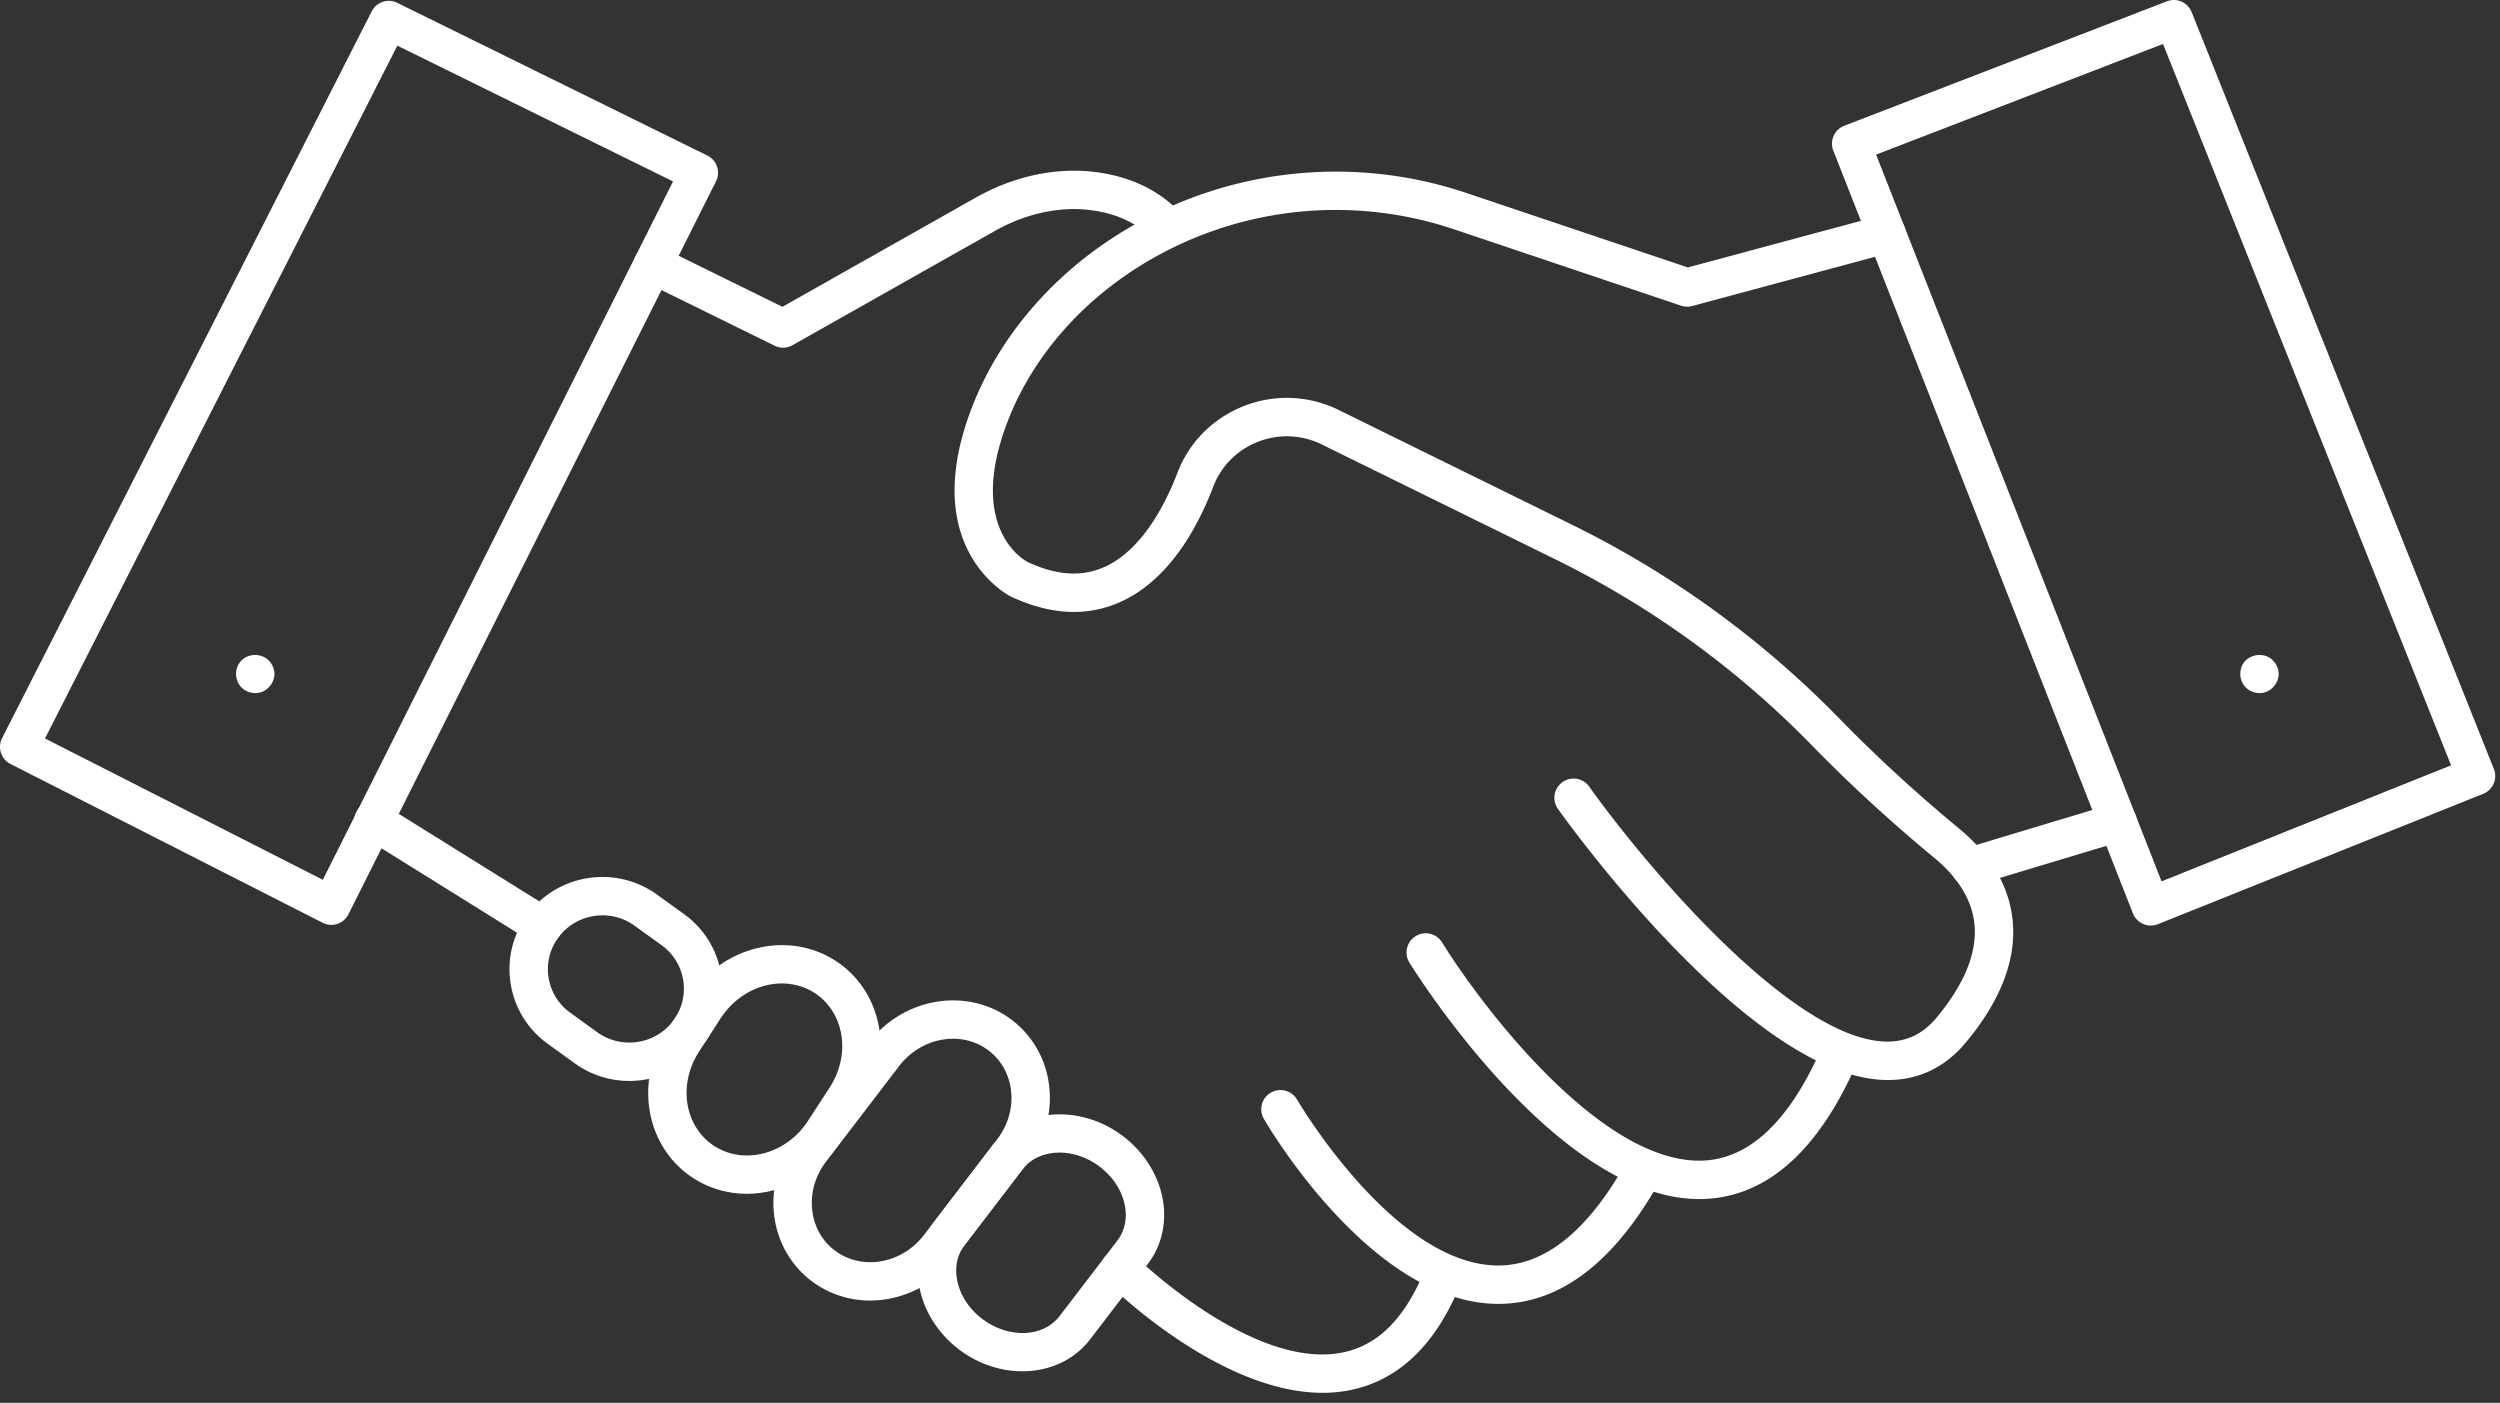 <svg xmlns="http://www.w3.org/2000/svg" width="180" height="101" fill="#fff" xmlns:v="https://vecta.io/nano"><rect width="100%" height="100%" fill="#333333" stroke="none"/><path d="M23.854 66.589c-.216 0-.43-.05-.626-.15L.756 55.006c-.68-.347-.951-1.178-.606-1.858L26.762.818c.343-.673 1.166-.945 1.842-.614l22.323 10.994a1.38 1.38 0 0 1 .625 1.859l-26.464 52.77a1.38 1.38 0 0 1-.803.694 1.39 1.39 0 0 1-.432.069zM3.241 53.169l20.001 10.176 25.217-50.282-19.85-9.776L3.241 53.169zm151.614 13.469c-.186 0-.373-.038-.547-.113-.338-.146-.604-.421-.739-.764l-21.57-54.914c-.135-.341-.127-.725.022-1.061a1.37 1.37 0 0 1 .768-.733l23.23-8.958a1.38 1.38 0 0 1 1.78.776l21.758 54.489c.283.709-.062 1.511-.77 1.796l-23.417 9.383c-.165.066-.34.099-.515.099zM135.08 11.131l20.553 52.324 20.845-8.352-20.74-51.938-20.658 7.967zM18.379 49.903c-.359 0-.719-.138-.996-.414-.248-.248-.386-.609-.386-.968s.138-.718.386-.968c.526-.525 1.437-.525 1.964 0 .248.25.414.609.414.968a1.41 1.41 0 0 1-.414.968c-.25.277-.609.414-.968.414zm144.304 0a1.4 1.4 0 0 1-.995-.414 1.38 1.38 0 0 1-.387-.968c0-.359.138-.718.387-.968.552-.525 1.465-.525 1.963 0 .248.25.414.609.414.968s-.166.719-.414.968a1.3 1.3 0 0 1-.968.414z"/><path d="M56.379 25.033a1.38 1.38 0 0 1-.61-.142l-9.373-4.61c-.684-.337-.966-1.165-.63-1.85a1.39 1.39 0 0 1 1.85-.63l8.718 4.289 13.936-7.87c2.826-1.595 5.981-2.229 8.875-1.796 2.181.329 3.992 1.153 5.381 2.448.557.521.588 1.396.067 1.954a1.38 1.38 0 0 1-1.954.067c-.972-.908-2.288-1.493-3.907-1.735-2.287-.346-4.812.175-7.103 1.47l-14.571 8.227a1.37 1.37 0 0 1-.679.178zM39.083 68.068a1.37 1.37 0 0 1-.729-.209l-12.169-7.581a1.382 1.382 0 1 1 1.46-2.346l12.169 7.581a1.38 1.38 0 0 1-.732 2.555z"/><path d="M45.306 77.827a6.68 6.68 0 0 1-3.924-1.269l-1.941-1.402a6.59 6.59 0 0 1-2.676-4.348c-.275-1.753.154-3.508 1.206-4.939 2.166-2.958 6.354-3.611 9.336-1.457l1.941 1.401c1.45 1.047 2.4 2.593 2.676 4.351a6.56 6.56 0 0 1-1.207 4.938c-1.306 1.78-3.346 2.726-5.412 2.726zm-1.928-11.922c-1.215 0-2.412.555-3.18 1.599a3.82 3.82 0 0 0-.702 2.875c.161 1.024.715 1.926 1.562 2.537L43 74.318c1.757 1.267 4.217.883 5.491-.853.613-.834.862-1.856.703-2.875a3.86 3.86 0 0 0-1.564-2.539l-1.941-1.401a3.94 3.94 0 0 0-2.312-.746z"/><path d="M53.768 85.953c-1.327 0-2.647-.355-3.817-1.103-1.594-1.018-2.699-2.624-3.109-4.524-.445-2.055-.019-4.286 1.17-6.118l1.566-2.412c2.375-3.653 7.108-4.841 10.544-2.645 1.594 1.016 2.699 2.624 3.111 4.523.445 2.057.019 4.288-1.17 6.119l-1.567 2.412c-1.567 2.412-4.158 3.748-6.728 3.748zm-1.872-12.65l-1.565 2.412c-.791 1.217-1.078 2.686-.788 4.027.255 1.173.928 2.161 1.896 2.779 2.169 1.385 5.188.566 6.738-1.822l1.567-2.412c.791-1.217 1.078-2.686.787-4.027-.254-1.174-.927-2.161-1.896-2.779-2.165-1.382-5.186-.567-6.738 1.822z"/><path d="M62.65 93.637a6.95 6.95 0 0 1-4.197-1.386c-1.482-1.115-2.439-2.758-2.697-4.629-.275-2.004.269-4.018 1.532-5.67l5.254-6.872c2.514-3.288 7.131-4.035 10.282-1.665a6.92 6.92 0 0 1 2.696 4.628c.275 2.004-.269 4.018-1.53 5.671l-5.257 6.872c-1.521 1.992-3.813 3.051-6.084 3.051zm2.086-16.878l-5.254 6.872c-.811 1.062-1.163 2.346-.988 3.614.155 1.135.73 2.128 1.618 2.795 1.951 1.467 4.83.956 6.425-1.134l5.257-6.872c.811-1.062 1.162-2.347.988-3.615-.157-1.135-.731-2.127-1.618-2.794-1.945-1.462-4.826-.956-6.428 1.134z"/><path d="M73.612 98.734c-1.543 0-3.151-.509-4.535-1.548-1.609-1.211-2.677-2.972-2.934-4.836-.219-1.599.174-3.153 1.108-4.375l4.172-5.454c2.09-2.733 6.309-3.066 9.404-.742 1.609 1.21 2.678 2.972 2.934 4.835.219 1.599-.174 3.153-1.108 4.375l-4.172 5.454c-1.155 1.512-2.962 2.289-4.869 2.29zm2.669-15.75c-1.066 0-2.046.409-2.664 1.216l-4.17 5.454c-.62.811-.649 1.71-.566 2.32.157 1.139.834 2.233 1.857 3.003 1.883 1.413 4.375 1.323 5.548-.212l4.17-5.454c.62-.811.649-1.71.566-2.32-.157-1.139-.834-2.233-1.857-3.003-.893-.672-1.923-1.004-2.884-1.004zm-3.761.377h.027-.027z"/><path d="M95.226 100.283c-7.443 0-15.196-7.621-15.55-7.974a1.38 1.38 0 0 1-.005-1.954c.54-.538 1.414-.544 1.954-.005.085.082 8.482 8.305 14.992 7.039 2.517-.491 4.43-2.347 5.849-5.672.3-.703 1.118-1.027 1.814-.729.702.3 1.029 1.112.729 1.814-1.783 4.176-4.429 6.632-7.867 7.301-.633.123-1.274.18-1.916.18z"/><path d="M107.882 93.879c-9.066 0-16.569-12.776-16.883-13.322a1.38 1.38 0 0 1 .503-1.888 1.39 1.39 0 0 1 1.888.502c.069.12 7.017 11.944 14.491 11.944h.028c3.294-.013 6.344-2.444 9.067-7.224a1.38 1.38 0 0 1 2.402 1.368c-3.249 5.703-7.106 8.604-11.462 8.62h-.034z"/><path d="M122.345 86.332c-10.217 0-20.429-16.319-20.868-17.026-.4-.649-.201-1.501.448-1.903s1.501-.2 1.903.448c2.799 4.521 11.561 16.165 18.936 15.704 3.204-.201 5.964-2.785 8.202-7.682a1.38 1.38 0 0 1 2.513 1.15c-2.694 5.895-6.242 9.022-10.543 9.291a8.64 8.64 0 0 1-.591.019z"/><path d="M135.921 77.761a8.27 8.27 0 0 1-.318-.007c-9.741-.371-22.877-18.733-23.432-19.516a1.38 1.38 0 1 1 2.254-1.599c3.56 5.016 14.322 18.09 21.283 18.354 1.499.047 2.715-.509 3.729-1.727 2-2.408 2.918-4.659 2.727-6.691-.203-2.167-1.668-3.798-2.861-4.781-3.135-2.588-6.104-5.316-8.826-8.107-5.371-5.509-11.598-10.026-18.505-13.423l-16.808-8.265a5.68 5.68 0 0 0-4.833-.09c-1.386.618-2.443 1.729-2.974 3.126-1.153 3.022-3.297 6.937-6.973 8.427-2.313.937-4.867.769-7.587-.502-.081-.039-6.779-3.393-2.812-13.641 2.03-5.24 6.03-9.821 11.264-12.896a29.47 29.47 0 0 1 24.333-2.528l15.943 5.361 13.953-3.756a1.38 1.38 0 0 1 1.694.976c.198.737-.239 1.495-.976 1.694l-14.357 3.864a1.4 1.4 0 0 1-.799-.024L104.7 16.513c-7.341-2.471-15.38-1.637-22.052 2.29-4.699 2.761-8.281 6.849-10.087 11.512-3.01 7.774 1.25 10.058 1.432 10.151 1.999.931 3.759 1.081 5.352.431 2.899-1.173 4.645-4.795 5.428-6.849.796-2.088 2.37-3.744 4.432-4.664a8.43 8.43 0 0 1 7.178.134l16.808 8.265a69.97 69.97 0 0 1 19.264 13.974c2.653 2.721 5.549 5.381 8.607 7.904 2.289 1.891 3.622 4.192 3.853 6.656.262 2.79-.866 5.722-3.352 8.714-1.505 1.813-3.402 2.73-5.643 2.73z"/><path d="M141.84 63.797c-.593 0-1.143-.386-1.323-.984-.22-.73.194-1.501.925-1.722l10.642-3.204c.727-.223 1.5.194 1.722.926s-.195 1.501-.926 1.722l-10.641 3.204a1.42 1.42 0 0 1-.399.058z"/></svg>
